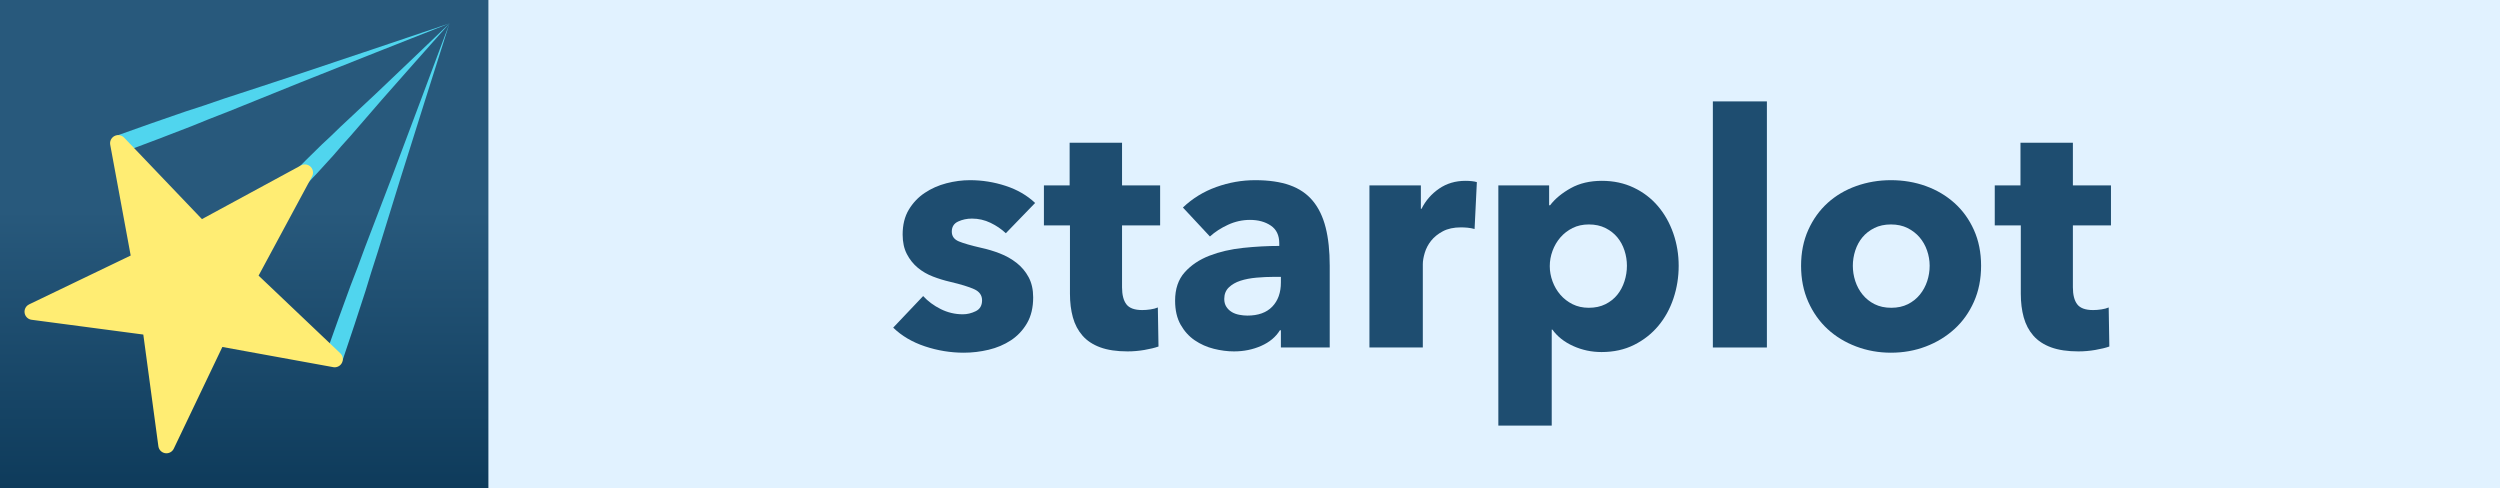 <?xml version="1.0" encoding="UTF-8" standalone="no"?>
<!DOCTYPE svg PUBLIC "-//W3C//DTD SVG 1.1//EN" "http://www.w3.org/Graphics/SVG/1.1/DTD/svg11.dtd">
<!-- Created with Vectornator (http://vectornator.io/) -->
<svg height="100%" stroke-miterlimit="10" style="fill-rule:nonzero;clip-rule:evenodd;stroke-linecap:round;stroke-linejoin:round;" version="1.1" viewBox="0 0 1536 300" width="100%" xml:space="preserve" xmlns="http://www.w3.org/2000/svg" xmlns:vectornator="http://vectornator.io" xmlns:xlink="http://www.w3.org/1999/xlink">
<defs>
<linearGradient gradientTransform="matrix(-2.29678e-16 1.25 -1.25 -2.29678e-16 300.074 4.265e-14)" gradientUnits="userSpaceOnUse" id="LinearGradient" x1="0" x2="240" y1="120" y2="120">
<stop offset="0.431" stop-color="#28597c"/>
<stop offset="1" stop-color="#0e3b5b"/>
</linearGradient>
</defs>
<g id="text" vectornator:layerName="text">
<path d="M0 0L1536 0L1536 300L0 300L0 0Z" fill="#e1f2ff" fill-rule="nonzero" opacity="1" stroke="none" vectornator:layerName="Rectangle 1"/>
<g fill="#1e4d70" opacity="1" stroke="none" vectornator:layerName="Text 1">
<path d="M617.982 143.3C615.315 140.767 612.182 138.633 608.582 136.9C604.982 135.167 601.182 134.3 597.182 134.3C594.115 134.3 591.282 134.9 588.682 136.1C586.082 137.3 584.782 139.367 584.782 142.3C584.782 145.1 586.215 147.1 589.082 148.3C591.949 149.5 596.582 150.833 602.982 152.3C606.715 153.1 610.482 154.233 614.282 155.7C618.082 157.167 621.515 159.1 624.582 161.5C627.649 163.9 630.115 166.833 631.982 170.3C633.849 173.767 634.782 177.9 634.782 182.7C634.782 188.967 633.515 194.267 630.982 198.6C628.449 202.933 625.149 206.433 621.082 209.1C617.015 211.767 612.449 213.7 607.382 214.9C602.315 216.1 597.249 216.7 592.182 216.7C584.049 216.7 576.082 215.4 568.282 212.8C560.482 210.2 553.982 206.367 548.782 201.3L567.182 181.9C570.115 185.1 573.715 187.767 577.982 189.9C582.249 192.033 586.782 193.1 591.582 193.1C594.249 193.1 596.882 192.467 599.482 191.2C602.082 189.933 603.382 187.7 603.382 184.5C603.382 181.433 601.782 179.167 598.582 177.7C595.382 176.233 590.382 174.7 583.582 173.1C580.115 172.3 576.649 171.233 573.182 169.9C569.715 168.567 566.615 166.767 563.882 164.5C561.149 162.233 558.915 159.433 557.182 156.1C555.449 152.767 554.582 148.767 554.582 144.1C554.582 138.1 555.849 133 558.382 128.8C560.915 124.6 564.182 121.167 568.182 118.5C572.182 115.833 576.615 113.867 581.482 112.6C586.349 111.333 591.182 110.7 595.982 110.7C603.449 110.7 610.749 111.867 617.882 114.2C625.015 116.533 631.049 120.033 635.982 124.7L617.982 143.3Z"/>
<path d="M689.382 138.5L689.382 176.5C689.382 181.167 690.282 184.667 692.082 187C693.882 189.333 697.115 190.5 701.782 190.5C703.382 190.5 705.082 190.367 706.882 190.1C708.682 189.833 710.182 189.433 711.382 188.9L711.782 212.9C709.515 213.7 706.649 214.4 703.182 215C699.715 215.6 696.249 215.9 692.782 215.9C686.115 215.9 680.515 215.067 675.982 213.4C671.449 211.733 667.815 209.333 665.082 206.2C662.349 203.067 660.382 199.333 659.182 195C657.982 190.667 657.382 185.833 657.382 180.5L657.382 138.5L641.382 138.5L641.382 113.9L657.182 113.9L657.182 87.7L689.382 87.7L689.382 113.9L712.782 113.9L712.782 138.5L689.382 138.5Z"/>
<path d="M786.982 170.1L782.782 170.1C779.182 170.1 775.549 170.267 771.882 170.6C768.215 170.933 764.949 171.567 762.082 172.5C759.215 173.433 756.849 174.8 754.982 176.6C753.115 178.4 752.182 180.767 752.182 183.7C752.182 185.567 752.615 187.167 753.482 188.5C754.349 189.833 755.449 190.9 756.782 191.7C758.115 192.5 759.649 193.067 761.382 193.4C763.115 193.733 764.782 193.9 766.382 193.9C773.049 193.9 778.149 192.067 781.682 188.4C785.215 184.733 786.982 179.767 786.982 173.5L786.982 170.1ZM726.782 127.5C732.649 121.9 739.482 117.7 747.282 114.9C755.082 112.1 763.049 110.7 771.182 110.7C779.582 110.7 786.682 111.733 792.482 113.8C798.282 115.867 802.982 119.067 806.582 123.4C810.182 127.733 812.815 133.2 814.482 139.8C816.149 146.4 816.982 154.233 816.982 163.3L816.982 213.5L786.982 213.5L786.982 202.9L786.382 202.9C783.849 207.033 780.015 210.233 774.882 212.5C769.749 214.767 764.182 215.9 758.182 215.9C754.182 215.9 750.049 215.367 745.782 214.3C741.515 213.233 737.615 211.5 734.082 209.1C730.549 206.7 727.649 203.5 725.382 199.5C723.115 195.5 721.982 190.567 721.982 184.7C721.982 177.5 723.949 171.7 727.882 167.3C731.815 162.9 736.882 159.5 743.082 157.1C749.282 154.7 756.182 153.1 763.782 152.3C771.382 151.5 778.782 151.1 785.982 151.1L785.982 149.5C785.982 144.567 784.249 140.933 780.782 138.6C777.315 136.267 773.049 135.1 767.982 135.1C763.315 135.1 758.815 136.1 754.482 138.1C750.149 140.1 746.449 142.5 743.382 145.3L726.782 127.5Z"/>
<path d="M905.982 140.7C904.515 140.3 903.082 140.033 901.682 139.9C900.282 139.767 898.915 139.7 897.582 139.7C893.182 139.7 889.482 140.5 886.482 142.1C883.482 143.7 881.082 145.633 879.282 147.9C877.482 150.167 876.182 152.633 875.382 155.3C874.582 157.967 874.182 160.3 874.182 162.3L874.182 213.5L841.382 213.5L841.382 113.9L872.982 113.9L872.982 128.3L873.382 128.3C875.915 123.233 879.515 119.1 884.182 115.9C888.849 112.7 894.249 111.1 900.382 111.1C901.715 111.1 903.015 111.167 904.282 111.3C905.549 111.433 906.582 111.633 907.382 111.9L905.982 140.7Z"/>
<path d="M1031.38 163.3C1031.38 170.233 1030.32 176.9 1028.18 183.3C1026.05 189.7 1022.95 195.333 1018.88 200.2C1014.82 205.067 1009.85 208.967 1003.98 211.9C998.115 214.833 991.449 216.3 983.982 216.3C977.849 216.3 972.049 215.067 966.582 212.6C961.115 210.133 956.849 206.767 953.782 202.5L953.382 202.5L953.382 261.5L920.582 261.5L920.582 113.9L951.782 113.9L951.782 126.1L952.382 126.1C955.449 122.1 959.682 118.6 965.082 115.6C970.482 112.6 976.849 111.1 984.182 111.1C991.382 111.1 997.915 112.5 1003.78 115.3C1009.65 118.1 1014.62 121.9 1018.68 126.7C1022.75 131.5 1025.88 137.067 1028.08 143.4C1030.28 149.733 1031.38 156.367 1031.38 163.3ZM999.582 163.3C999.582 160.1 999.082 156.967 998.082 153.9C997.082 150.833 995.615 148.133 993.682 145.8C991.749 143.467 989.315 141.567 986.382 140.1C983.449 138.633 980.049 137.9 976.182 137.9C972.449 137.9 969.115 138.633 966.182 140.1C963.249 141.567 960.749 143.5 958.682 145.9C956.615 148.3 955.015 151.033 953.882 154.1C952.749 157.167 952.182 160.3 952.182 163.5C952.182 166.7 952.749 169.833 953.882 172.9C955.015 175.967 956.615 178.7 958.682 181.1C960.749 183.5 963.249 185.433 966.182 186.9C969.115 188.367 972.449 189.1 976.182 189.1C980.049 189.1 983.449 188.367 986.382 186.9C989.315 185.433 991.749 183.5 993.682 181.1C995.615 178.7 997.082 175.933 998.082 172.8C999.082 169.667 999.582 166.5 999.582 163.3Z"/>
<path d="M1052.38 213.5L1052.38 62.3L1085.58 62.3L1085.58 213.5L1052.38 213.5Z"/>
<path d="M1217.18 163.3C1217.18 171.433 1215.72 178.8 1212.78 185.4C1209.85 192 1205.85 197.6 1200.78 202.2C1195.72 206.8 1189.85 210.367 1183.18 212.9C1176.52 215.433 1169.38 216.7 1161.78 216.7C1154.32 216.7 1147.22 215.433 1140.48 212.9C1133.75 210.367 1127.88 206.8 1122.88 202.2C1117.88 197.6 1113.92 192 1110.98 185.4C1108.05 178.8 1106.58 171.433 1106.58 163.3C1106.58 155.167 1108.05 147.833 1110.98 141.3C1113.92 134.767 1117.88 129.233 1122.88 124.7C1127.88 120.167 1133.75 116.7 1140.48 114.3C1147.22 111.9 1154.32 110.7 1161.78 110.7C1169.38 110.7 1176.52 111.9 1183.18 114.3C1189.85 116.7 1195.72 120.167 1200.78 124.7C1205.85 129.233 1209.85 134.767 1212.78 141.3C1215.72 147.833 1217.18 155.167 1217.18 163.3ZM1185.58 163.3C1185.58 160.1 1185.05 156.967 1183.98 153.9C1182.92 150.833 1181.38 148.133 1179.38 145.8C1177.38 143.467 1174.92 141.567 1171.98 140.1C1169.05 138.633 1165.65 137.9 1161.78 137.9C1157.92 137.9 1154.52 138.633 1151.58 140.1C1148.65 141.567 1146.22 143.467 1144.28 145.8C1142.35 148.133 1140.88 150.833 1139.88 153.9C1138.88 156.967 1138.38 160.1 1138.38 163.3C1138.38 166.5 1138.88 169.633 1139.88 172.7C1140.88 175.767 1142.38 178.533 1144.38 181C1146.38 183.467 1148.85 185.433 1151.78 186.9C1154.72 188.367 1158.12 189.1 1161.98 189.1C1165.85 189.1 1169.25 188.367 1172.18 186.9C1175.12 185.433 1177.58 183.467 1179.58 181C1181.58 178.533 1183.08 175.767 1184.08 172.7C1185.08 169.633 1185.58 166.5 1185.58 163.3Z"/>
<path d="M1273.58 138.5L1273.58 176.5C1273.58 181.167 1274.48 184.667 1276.28 187C1278.08 189.333 1281.32 190.5 1285.98 190.5C1287.58 190.5 1289.28 190.367 1291.08 190.1C1292.88 189.833 1294.38 189.433 1295.58 188.9L1295.98 212.9C1293.72 213.7 1290.85 214.4 1287.38 215C1283.92 215.6 1280.45 215.9 1276.98 215.9C1270.32 215.9 1264.72 215.067 1260.18 213.4C1255.65 211.733 1252.02 209.333 1249.28 206.2C1246.55 203.067 1244.58 199.333 1243.38 195C1242.18 190.667 1241.58 185.833 1241.58 180.5L1241.58 138.5L1225.58 138.5L1225.58 113.9L1241.38 113.9L1241.38 87.7L1273.58 87.7L1273.58 113.9L1296.98 113.9L1296.98 138.5L1273.58 138.5Z"/>
</g>
</g>
<clipPath id="ArtboardFrame">
<rect height="300" width="1536" x="0" y="0"/>
</clipPath>
<g clip-path="url(#ArtboardFrame)" id="logo" vectornator:layerName="logo">
<path d="M300.074 4.265e-14L300.074 300.074L-2.84217e-14 300.074L7.11413e-15-2.84217e-14L300.074 4.265e-14Z" fill="url(#LinearGradient)" fill-rule="nonzero" opacity="1" stroke="none" vectornator:layerName="Rectangle 1"/>
<g opacity="1" vectornator:layerName="Line 1">
<path d="M276.156 14.375C244.941 24.899 213.726 35.478 182.469 45.875C167.631 50.811 152.771 55.646 137.906 60.5C133.66 61.887 129.495 63.453 125.25 64.844C121.535 66.061 117.798 67.217 114.094 68.469C100.345 73.113 86.677 78.023 73 82.875C70.168 83.911 68.714 87.043 69.75 89.875C70.786 92.707 73.918 94.161 76.75 93.125C90.33 88.008 103.936 82.947 117.438 77.625C121.075 76.191 124.688 74.686 128.312 73.219C132.453 71.543 136.642 70.024 140.781 68.344C155.27 62.462 169.76 56.583 184.281 50.781C214.871 38.559 245.517 26.473 276.156 14.375Z" fill="#50d5ee" stroke="none"/>
</g>
<g opacity="1" vectornator:layerName="Line 2">
<path d="M276.156 14.375C261.128 28.769 246.121 43.203 231 57.5C223.819 64.29 216.583 71.023 209.344 77.75C207.276 79.671 205.346 81.701 203.281 83.625C201.474 85.31 199.627 86.976 197.844 88.688C191.232 95.032 184.802 101.562 178.344 108.062C176.252 110.234 176.328 113.689 178.5 115.781C180.672 117.873 184.127 117.797 186.219 115.625C192.473 108.928 198.751 102.282 204.844 95.438C206.487 93.591 208.071 91.682 209.688 89.812C211.533 87.678 213.501 85.669 215.344 83.531C221.795 76.046 228.234 68.555 234.75 61.125C248.471 45.48 262.335 29.932 276.156 14.375Z" fill="#50d5ee" stroke="none"/>
</g>
<g opacity="1" vectornator:layerName="Line 3">
<path d="M276.156 14.375C264.528 45.49 252.941 76.62 241.188 107.688C235.608 122.435 229.941 137.158 224.281 151.875C222.665 156.079 221.206 160.357 219.594 164.562C218.182 168.244 216.722 171.9 215.344 175.594C210.229 189.304 205.378 203.121 200.469 216.906C199.485 219.757 200.993 222.86 203.844 223.844C206.694 224.828 209.797 223.319 210.781 220.469C215.423 206.591 220.129 192.727 224.562 178.781C225.757 175.024 226.871 171.237 228.031 167.469C229.357 163.164 230.835 158.9 232.156 154.594C236.782 139.52 241.418 124.455 246.125 109.406C256.042 77.704 266.112 46.037 276.156 14.375Z" fill="#50d5ee" stroke="none"/>
</g>
<path d="M72.634 88.006L123.093 140.842L187.32 106.018L152.663 170.335L205.63 220.657L133.751 207.571L102.26 273.496L92.493 201.091L20.064 191.513L85.906 159.85L72.634 88.006Z" fill="#ffed73" fill-rule="nonzero" opacity="1" stroke="#ffed73" stroke-linecap="butt" stroke-linejoin="round" stroke-width="10" vectornator:layerName="Star 1"/>
</g>
</svg>
